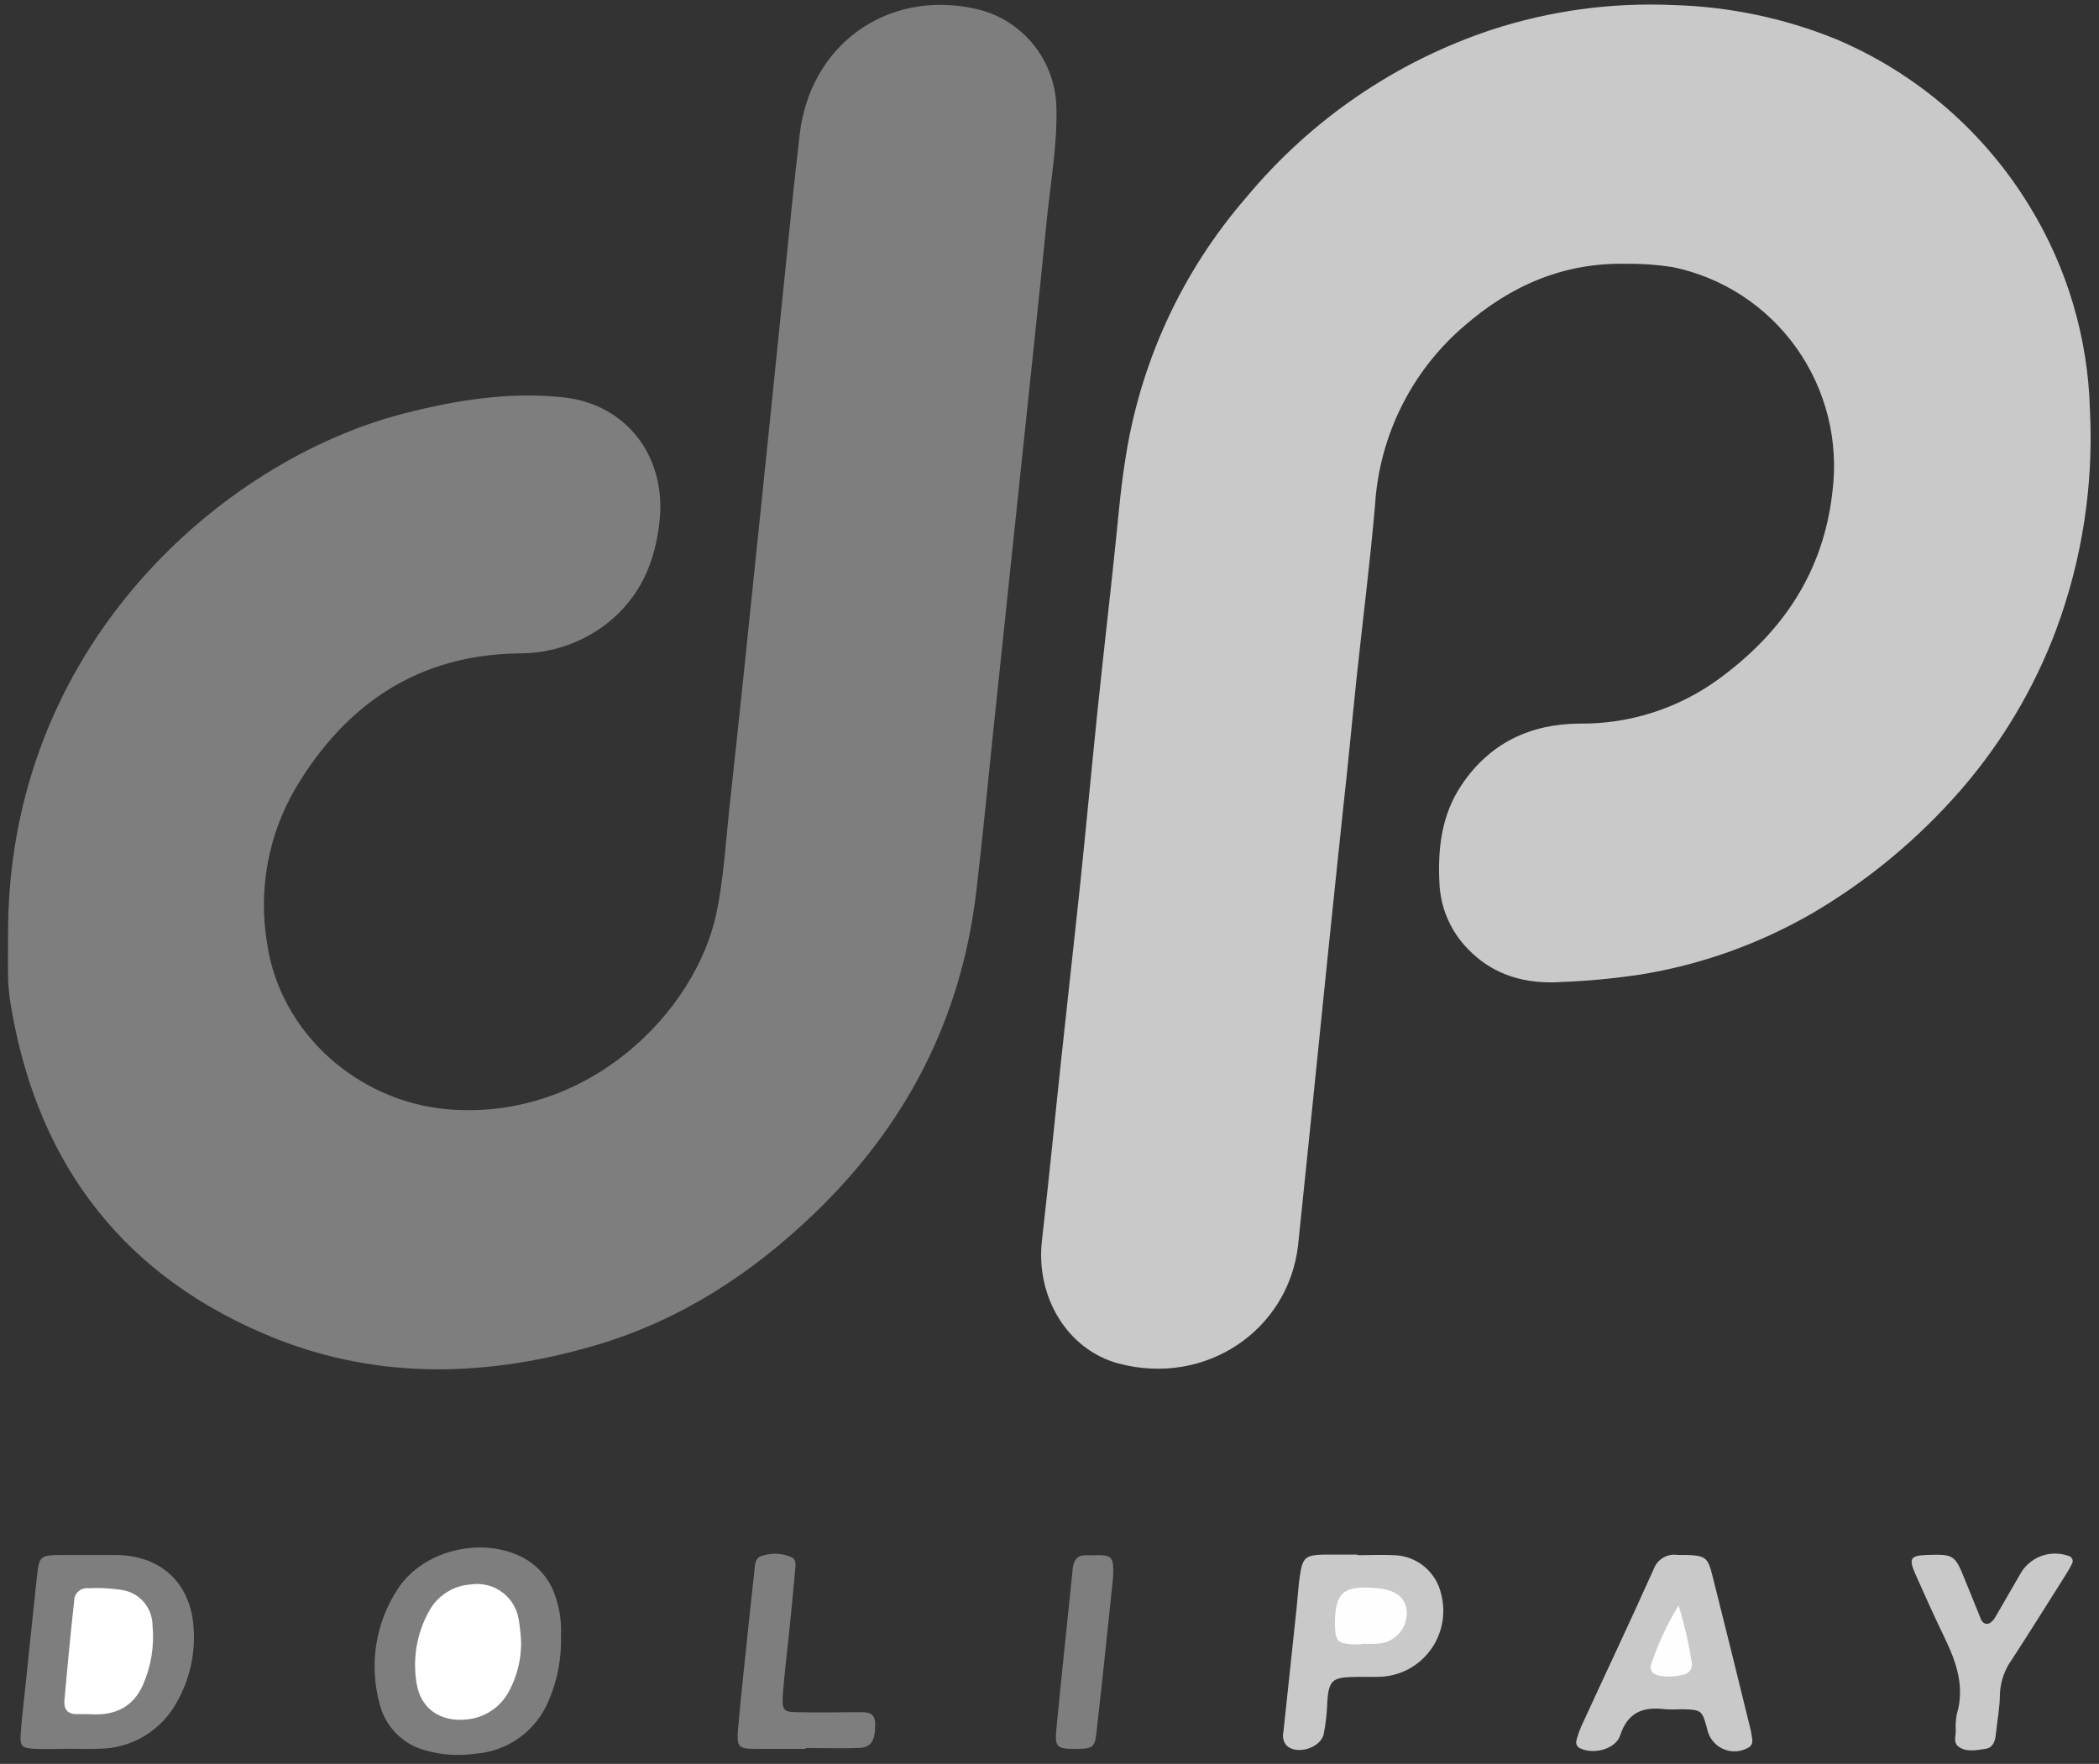<svg width="119" height="100" viewBox="0 0 119 100" fill="none" xmlns="http://www.w3.org/2000/svg">
<rect x="0" y="0" width="119" height="100" fill="#333333" stroke="none"/>
<g clip-path="url(#clip0_83_5230)">
<path d="M92.204 14.956C88.682 14.88 85.684 16.16 83.035 18.462C81.549 19.727 80.333 21.282 79.46 23.033C78.587 24.784 78.075 26.694 77.955 28.649C77.673 31.93 77.254 35.196 76.906 38.472C76.649 40.908 76.43 43.349 76.153 45.786C75.872 48.491 75.581 51.196 75.305 53.901C75.047 56.376 74.805 58.855 74.547 61.33C74.228 64.414 73.918 67.502 73.594 70.586C73.055 75.382 68.39 78.62 63.41 77.301C60.517 76.524 58.701 73.526 59.073 70.318C59.469 66.86 59.807 63.387 60.179 59.925C60.527 56.649 60.898 53.378 61.242 50.102C61.585 46.826 61.894 43.469 62.237 40.155C62.581 36.841 62.962 33.608 63.295 30.333C63.434 28.956 63.553 27.584 63.772 26.222C64.588 20.645 66.982 15.422 70.668 11.177C74.328 6.774 79.138 3.489 84.555 1.69C87.861 0.61 91.333 0.134 94.806 0.285C97.977 0.365 101.108 1.014 104.051 2.203C108.626 4.123 112.481 7.446 115.069 11.7C117.199 15.177 118.378 19.16 118.486 23.244C118.701 27.499 118.044 31.753 116.556 35.743C115.311 39.048 113.49 42.105 111.181 44.769C108.77 47.544 105.928 49.908 102.764 51.766C99.752 53.511 96.45 54.691 93.019 55.248C91.55 55.47 90.071 55.611 88.587 55.67C86.547 55.814 84.66 55.33 83.173 53.752C82.212 52.748 81.654 51.423 81.605 50.03C81.51 48.073 81.734 46.193 82.849 44.524C84.445 42.126 86.757 41.042 89.545 41.023C92.4 41.056 95.19 40.156 97.494 38.457C101.054 35.843 103.37 32.453 103.884 27.906C104.257 25.021 103.53 22.1 101.851 19.733C100.171 17.365 97.662 15.725 94.83 15.143C93.961 15.007 93.083 14.944 92.204 14.956Z" fill="#C9C9C9"/>
<path d="M0.456 53.176C0.327 36.611 12.689 26.059 22.902 23.441C25.871 22.683 28.883 22.194 31.957 22.529C35.536 22.923 37.761 25.887 37.399 29.484C37.161 31.843 36.308 33.853 34.416 35.344C32.986 36.455 31.228 37.053 29.421 37.042C23.755 37.119 19.647 39.867 16.793 44.625C15.212 47.291 14.628 50.437 15.144 53.498C15.892 58.577 20.305 62.467 25.413 62.893C33.329 63.546 39.453 57.383 40.625 51.733C41.035 49.738 41.145 47.709 41.364 45.69C41.907 40.774 42.408 35.858 42.918 30.942C43.413 26.174 43.903 21.409 44.386 16.644C44.7 13.633 44.981 10.62 45.339 7.613C45.925 2.568 50.233 -0.54 55.127 0.462C56.47 0.711 57.684 1.427 58.555 2.486C59.426 3.544 59.9 4.877 59.893 6.251C59.931 8.328 59.554 10.376 59.35 12.433C58.873 17.273 58.344 22.112 57.839 26.951L56.323 41.34C55.999 44.428 55.709 47.517 55.342 50.601C54.484 57.795 51.358 63.805 46.182 68.783C42.627 72.203 38.595 74.831 33.858 76.241C27.734 78.059 21.553 78.255 15.572 75.867C7.199 72.51 2.229 66.222 0.661 57.268C0.56 56.74 0.495 56.207 0.465 55.67C0.437 54.86 0.456 54.016 0.456 53.176Z" fill="#7E7E7E"/>
<path d="M31.804 92.754C31.841 93.986 31.614 95.211 31.137 96.346C30.795 97.207 30.218 97.953 29.472 98.498C28.727 99.043 27.843 99.364 26.924 99.425C25.977 99.564 25.012 99.497 24.093 99.229C23.463 99.059 22.89 98.72 22.435 98.249C21.981 97.778 21.661 97.192 21.511 96.553C21.216 95.457 21.158 94.31 21.34 93.19C21.523 92.07 21.942 91.002 22.568 90.059C23.998 87.886 27.286 87.099 29.607 88.284C30.049 88.511 30.443 88.824 30.765 89.204C31.087 89.584 31.332 90.025 31.485 90.5C31.735 91.224 31.843 91.989 31.804 92.754Z" fill="#7E7E7E"/>
<path d="M3.821 99.147C3.211 99.147 2.6 99.171 1.99 99.147C1.223 99.114 1.123 99.013 1.176 98.255C1.228 97.497 1.328 96.653 1.414 95.857C1.633 93.723 1.862 91.589 2.086 89.454C2.214 88.217 2.262 88.169 3.458 88.159C4.526 88.159 5.593 88.159 6.661 88.159C9.268 88.222 10.912 89.9 10.988 92.514C11.049 93.902 10.719 95.279 10.035 96.485C9.603 97.283 8.968 97.949 8.195 98.416C7.421 98.884 6.538 99.134 5.636 99.142C5.031 99.171 4.421 99.142 3.811 99.142L3.821 99.147Z" fill="#7E7E7E"/>
<path d="M95.111 88.155C96.726 88.155 96.803 88.207 97.103 89.406C97.814 92.23 98.515 95.055 99.204 97.881C99.271 98.139 99.319 98.402 99.347 98.668C99.354 98.764 99.329 98.859 99.277 98.94C99.224 99.02 99.147 99.082 99.057 99.114C98.841 99.226 98.603 99.287 98.361 99.292C98.118 99.296 97.878 99.245 97.659 99.141C97.439 99.037 97.246 98.884 97.096 98.692C96.945 98.501 96.84 98.278 96.788 98.039C96.512 96.975 96.469 96.931 95.425 96.903C95.082 96.903 94.734 96.931 94.401 96.903C93.176 96.749 92.29 97.051 91.856 98.38C91.603 99.157 90.379 99.483 89.621 99.133C89.529 99.106 89.451 99.044 89.404 98.959C89.358 98.875 89.347 98.775 89.373 98.682C89.447 98.386 89.548 98.097 89.673 97.819C91.031 94.864 92.423 91.929 93.753 88.96C93.852 88.689 94.041 88.46 94.289 88.313C94.536 88.166 94.827 88.11 95.111 88.155Z" fill="#C9C9C9"/>
<path d="M76.963 88.169C77.65 88.169 78.336 88.135 79.017 88.169C79.653 88.181 80.265 88.41 80.755 88.817C81.245 89.225 81.583 89.788 81.715 90.413C81.845 90.935 81.862 91.478 81.764 92.006C81.667 92.535 81.457 93.036 81.15 93.475C80.843 93.915 80.446 94.283 79.985 94.554C79.524 94.825 79.01 94.993 78.479 95.047C77.878 95.099 77.263 95.047 76.653 95.075C75.553 95.104 75.343 95.291 75.252 96.413C75.237 97.058 75.166 97.7 75.043 98.332C74.843 99.114 73.499 99.512 72.936 98.955C72.85 98.853 72.789 98.731 72.759 98.6C72.728 98.469 72.728 98.333 72.76 98.202C73.008 95.849 73.259 93.493 73.513 91.133C73.575 90.524 73.608 89.91 73.699 89.306C73.851 88.299 74.018 88.169 75.024 88.135H76.963V88.169Z" fill="#C9C9C9"/>
<path d="M110.876 98.054C110.865 97.765 110.885 97.475 110.937 97.191C111.414 95.598 110.895 94.188 110.218 92.788C109.651 91.617 109.117 90.433 108.593 89.248C108.197 88.342 108.302 88.188 109.279 88.155C110.752 88.107 110.833 88.155 111.385 89.526C111.657 90.203 111.929 90.874 112.205 91.545C112.291 91.752 112.348 92.025 112.605 92.059C112.863 92.092 113.049 91.809 113.182 91.579C113.659 90.759 114.135 89.92 114.612 89.104C114.89 88.678 115.303 88.359 115.783 88.196C116.263 88.034 116.784 88.038 117.261 88.207C117.312 88.217 117.359 88.239 117.398 88.272C117.437 88.305 117.468 88.347 117.487 88.395C117.506 88.442 117.513 88.494 117.507 88.545C117.5 88.596 117.482 88.645 117.452 88.687C117.35 88.891 117.237 89.09 117.114 89.282C116.094 90.893 115.084 92.514 114.045 94.111C113.644 94.673 113.414 95.339 113.382 96.03C113.382 96.792 113.23 97.55 113.153 98.308C113.115 98.716 112.996 99.09 112.539 99.152C112.081 99.214 111.457 99.368 111.004 98.999C110.704 98.725 110.923 98.322 110.876 98.054Z" fill="#C9C9C9"/>
<path d="M45.653 99.152C44.743 99.152 43.828 99.152 42.918 99.152C41.831 99.152 41.75 99.061 41.85 97.934C42.003 96.183 42.198 94.438 42.379 92.687C42.503 91.512 42.627 90.332 42.76 89.152C42.803 88.788 42.76 88.303 43.237 88.193C43.787 88.021 44.381 88.058 44.905 88.298C45.167 88.452 45.1 88.778 45.077 89.037C44.972 90.255 44.848 91.474 44.724 92.692C44.609 93.828 44.462 94.97 44.381 96.111C44.324 96.955 44.424 97.071 45.243 97.071C46.382 97.099 47.526 97.071 48.665 97.071C49.142 97.071 49.618 97.037 49.618 97.747C49.618 98.706 49.394 99.08 48.665 99.099C47.678 99.133 46.687 99.099 45.701 99.099L45.653 99.152Z" fill="#7E7E7E"/>
<path d="M63.105 89.421C62.805 92.298 62.495 95.31 62.152 98.318C62.066 99.07 61.909 99.157 60.96 99.152C59.926 99.152 59.793 99.056 59.888 98.049C60.179 95.003 60.512 91.958 60.817 88.936C60.87 88.433 61.08 88.15 61.604 88.174C61.718 88.174 61.833 88.174 61.947 88.174C63.067 88.14 63.153 88.227 63.105 89.421Z" fill="#7E7E7E"/>
<path d="M29.545 93.123C29.549 94.086 29.313 95.034 28.859 95.881C28.616 96.34 28.261 96.729 27.826 97.01C27.391 97.292 26.892 97.456 26.376 97.488C24.947 97.617 23.855 96.85 23.626 95.478C23.379 94.068 23.621 92.615 24.313 91.363C24.547 90.924 24.889 90.552 25.306 90.284C25.723 90.015 26.201 89.858 26.695 89.828C27.007 89.78 27.326 89.795 27.632 89.872C27.938 89.948 28.226 90.085 28.48 90.275C28.733 90.465 28.946 90.703 29.107 90.976C29.268 91.249 29.373 91.552 29.417 91.867C29.483 92.283 29.526 92.702 29.545 93.123Z" fill="white"/>
<path d="M5.04 97.181C4.807 97.181 4.564 97.181 4.349 97.181C3.811 97.181 3.606 96.888 3.654 96.375C3.754 95.277 3.854 94.174 3.963 93.071C4.035 92.313 4.121 91.555 4.202 90.792C4.198 90.687 4.217 90.582 4.258 90.485C4.299 90.387 4.36 90.3 4.437 90.229C4.515 90.158 4.607 90.104 4.707 90.073C4.807 90.041 4.913 90.031 5.017 90.044C5.623 90.011 6.232 90.04 6.832 90.131C7.331 90.185 7.792 90.422 8.127 90.798C8.462 91.173 8.647 91.66 8.648 92.164C8.756 93.312 8.569 94.468 8.105 95.521C7.509 96.869 6.399 97.286 5.04 97.181Z" fill="white"/>
<path d="M95.163 91.018C95.495 92.079 95.745 93.165 95.911 94.265C95.926 94.341 95.925 94.419 95.908 94.495C95.892 94.57 95.861 94.642 95.816 94.705C95.772 94.768 95.715 94.822 95.649 94.862C95.584 94.903 95.511 94.93 95.435 94.941C94.994 95.062 94.532 95.084 94.081 95.003C93.653 94.931 93.476 94.639 93.643 94.255C94.033 93.124 94.543 92.039 95.163 91.018Z" fill="#FEFEFE"/>
<path d="M77.206 93.224C77.016 93.224 76.825 93.224 76.639 93.224C75.858 93.166 75.715 93.018 75.686 92.265C75.648 90.284 76.106 89.867 78.069 90.039C79.198 90.145 79.756 90.625 79.756 91.478C79.748 91.92 79.573 92.343 79.267 92.66C78.961 92.977 78.546 93.165 78.107 93.186C77.807 93.205 77.506 93.205 77.206 93.186V93.224Z" fill="#FEFEFE"/>
</g>
<defs>
<clipPath id="clip0_83_5230">
<rect width="118.073" height="99.232" fill="white" transform="translate(0.451 0.256)"/>
</clipPath>
</defs>
</svg>
